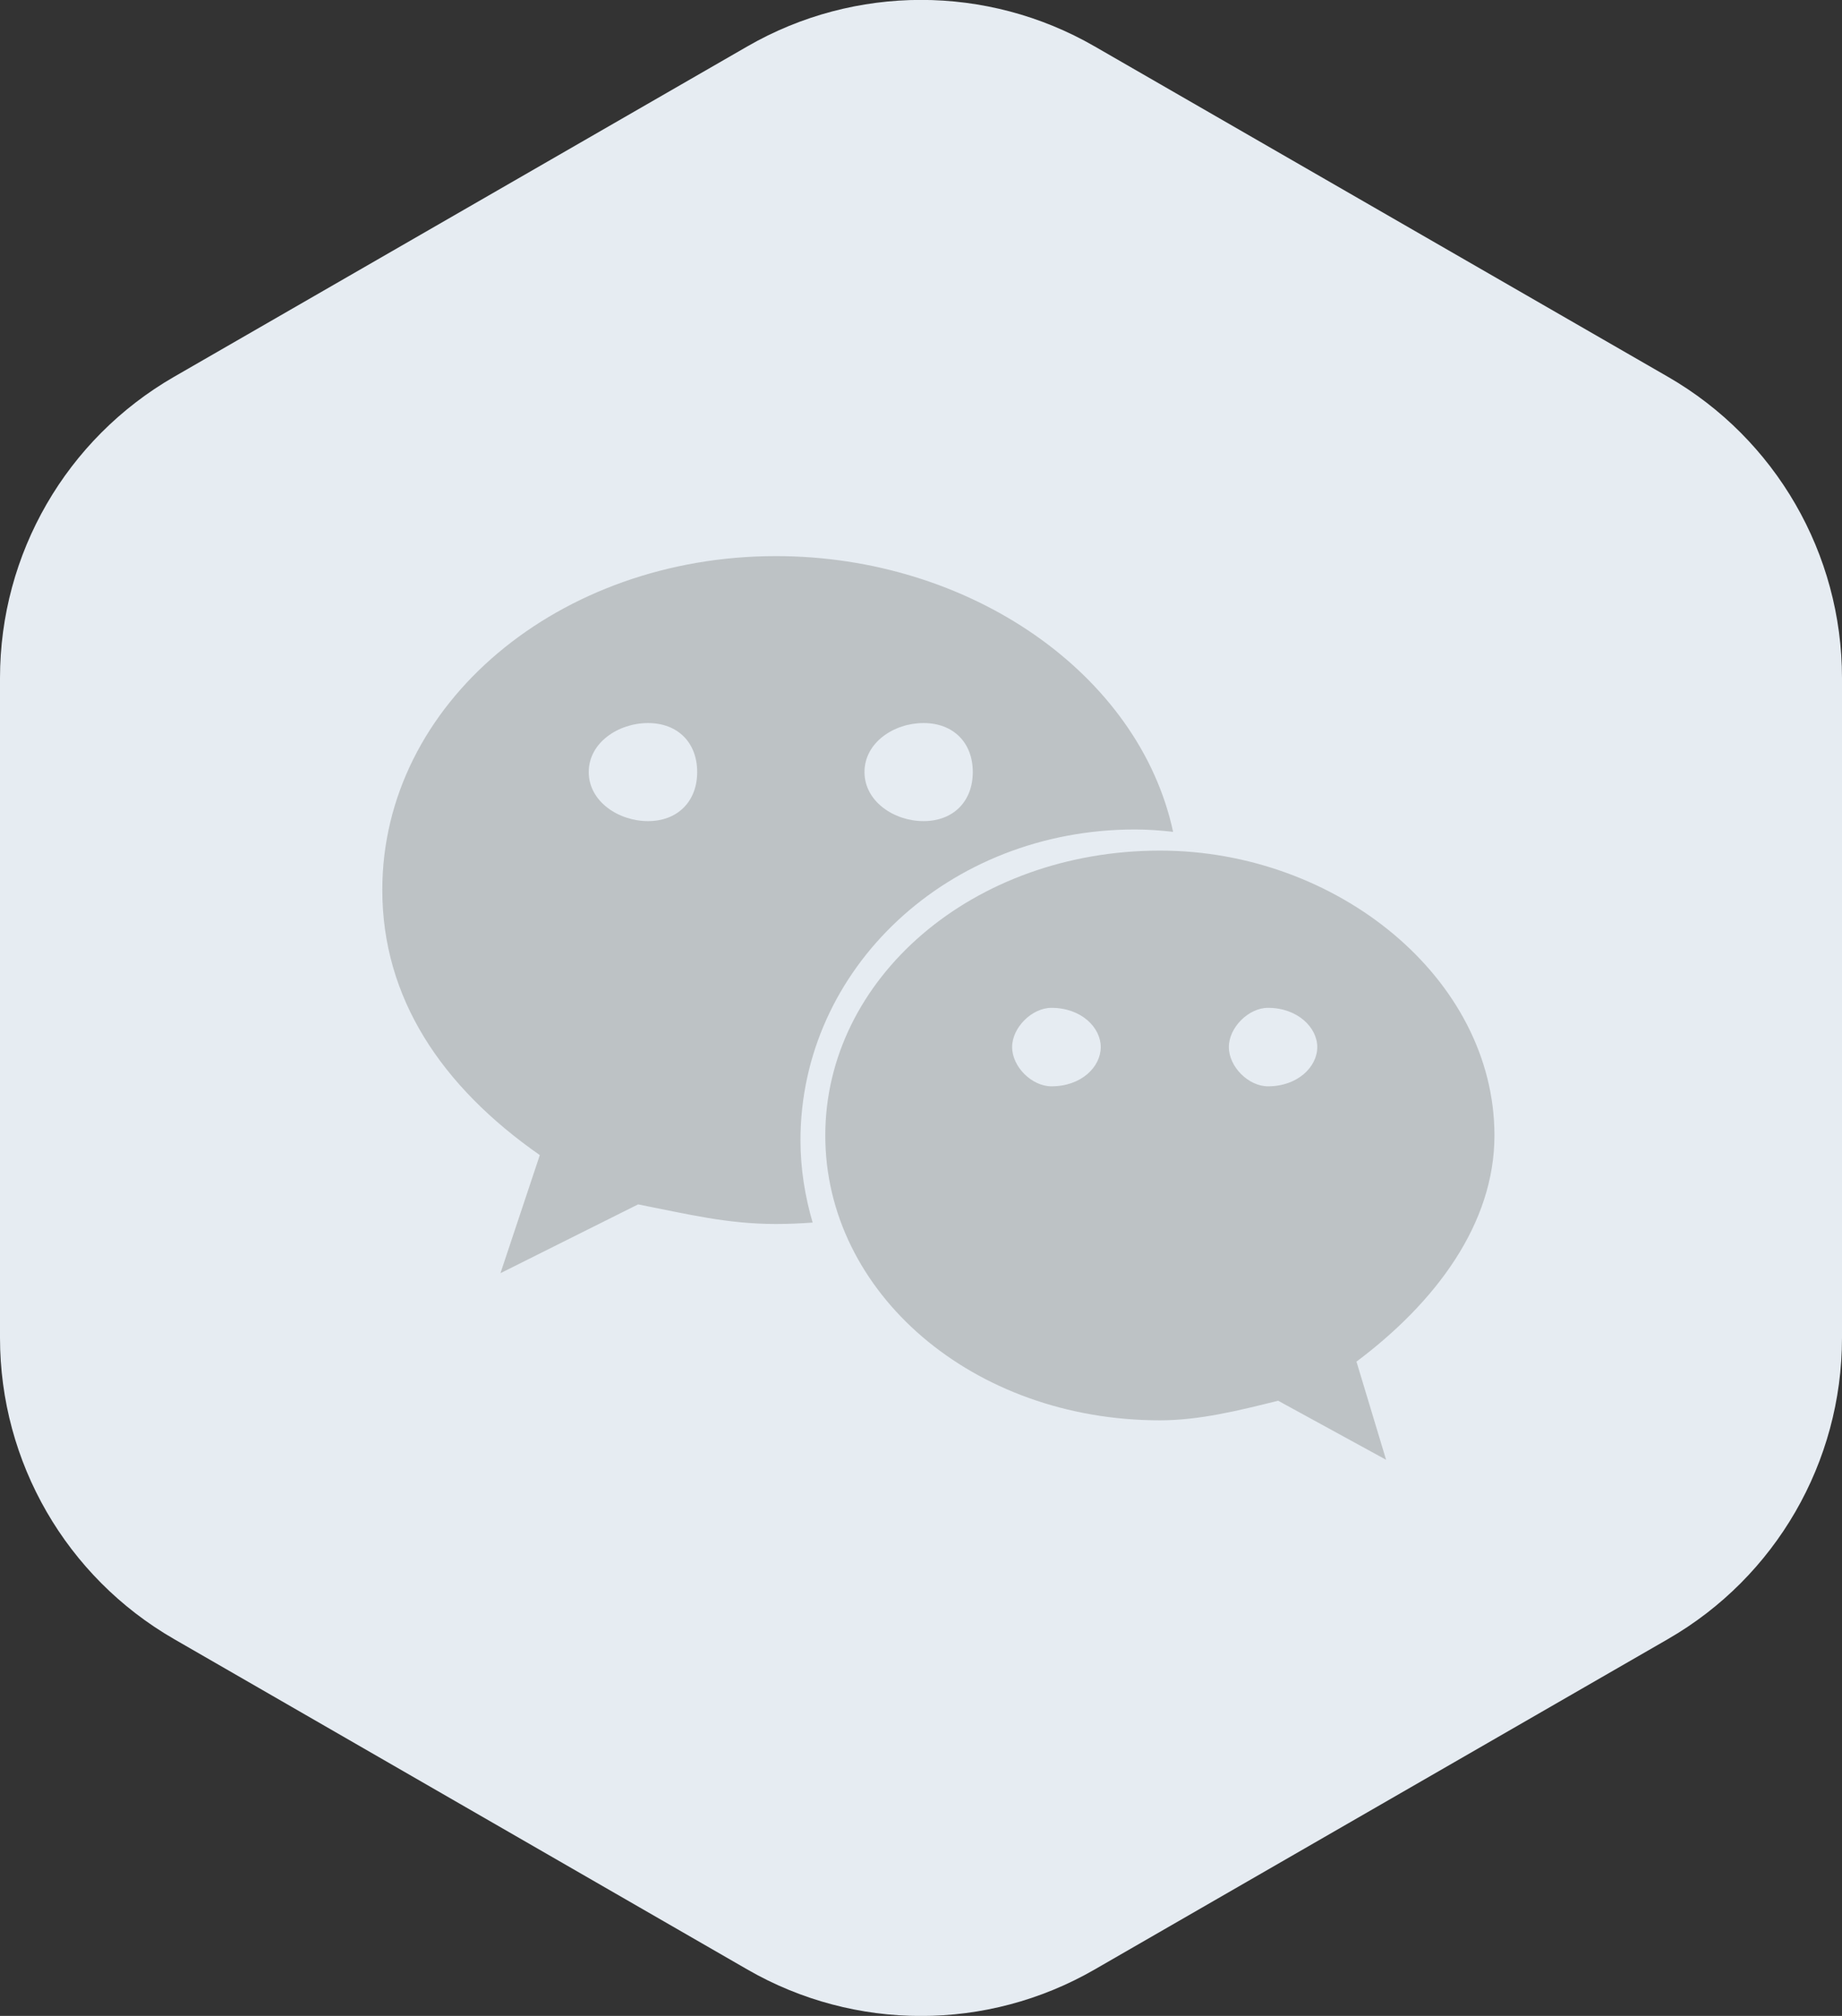 <?xml version="1.0" encoding="UTF-8"?>
<svg width="53px" height="58px" viewBox="0 0 53 58" version="1.1" xmlns="http://www.w3.org/2000/svg" xmlns:xlink="http://www.w3.org/1999/xlink">
    <rect x="0" y="0" width="53" height="58" fill="#333333" stroke="none"/>
    <!-- Generator: Sketch 49.1 (51147) - http://www.bohemiancoding.com/sketch -->
    <title>PCweixin</title>
    <desc>Created with Sketch.</desc>
    <defs></defs>
    <g id="Page-1" stroke="none" stroke-width="1" fill="none" fill-rule="evenodd">
        <g id="首页-PC" transform="translate(-492, -7436)">
            <g id="Group-30" transform="translate(492, 7436)">
                <g id="PCweixin">
                    <path d="M31.493,1.333 L47.993,10.842 C51.091,12.628 53,15.931 53,19.507 L53,38.493 C53,42.069 51.091,45.372 47.993,47.158 L31.493,56.667 C28.403,58.448 24.597,58.448 21.507,56.667 L5.007,47.158 C1.909,45.372 0,42.069 -3.55271368e-15,38.493 L-1.42108547e-14,19.507 C-1.42108547e-14,15.931 1.909,12.628 5.007,10.842 L21.507,1.333 C24.597,-0.448 28.403,-0.448 31.493,1.333 Z" id="Polygon-Copy-9" fill="#E6ECF2"></path>
                    <g id="微信-copy-3" transform="translate(11, 16)" fill="#BDC2C5" fill-rule="nonzero">
                        <path d="M21.66,7.865 C22.028,7.865 22.39,7.893 22.754,7.933 C21.774,3.381 16.896,0 11.326,0 C5.1,0 0,4.231 0,9.606 C0,12.708 1.696,15.255 4.532,17.234 L3.4,20.631 L7.36,18.652 C8.776,18.929 9.912,19.216 11.326,19.216 C11.682,19.216 12.034,19.201 12.382,19.175 C12.162,18.419 12.032,17.629 12.032,16.805 C12.034,11.87 16.282,7.865 21.66,7.865 Z M15.572,4.803 C16.428,4.803 16.99,5.363 16.99,6.213 C16.99,7.059 16.428,7.625 15.572,7.625 C14.726,7.625 13.874,7.059 13.874,6.213 C13.874,5.362 14.724,4.803 15.572,4.803 Z M7.646,7.625 C6.796,7.625 5.94,7.059 5.94,6.213 C5.94,5.364 6.796,4.803 7.646,4.803 C8.496,4.803 9.06,5.361 9.06,6.213 C9.06,7.059 8.496,7.625 7.646,7.625 Z M32,16.669 C32,12.153 27.468,8.473 22.378,8.473 C16.988,8.473 12.746,12.155 12.746,16.669 C12.746,21.197 16.99,24.865 22.378,24.865 C23.506,24.865 24.644,24.584 25.776,24.301 L28.882,26 L28.03,23.176 C30.304,21.472 32,19.216 32,16.669 Z M19.254,15.255 C18.692,15.255 18.122,14.696 18.122,14.126 C18.122,13.563 18.692,12.997 19.254,12.997 C20.114,12.997 20.672,13.564 20.672,14.126 C20.672,14.696 20.114,15.255 19.254,15.255 Z M25.484,15.255 C24.926,15.255 24.358,14.696 24.358,14.126 C24.358,13.563 24.924,12.997 25.484,12.997 C26.336,12.997 26.902,13.564 26.902,14.126 C26.902,14.696 26.336,15.255 25.484,15.255 Z" id="Shape"></path>
                    </g>
                </g>
            </g>
        </g>
    </g>
</svg>